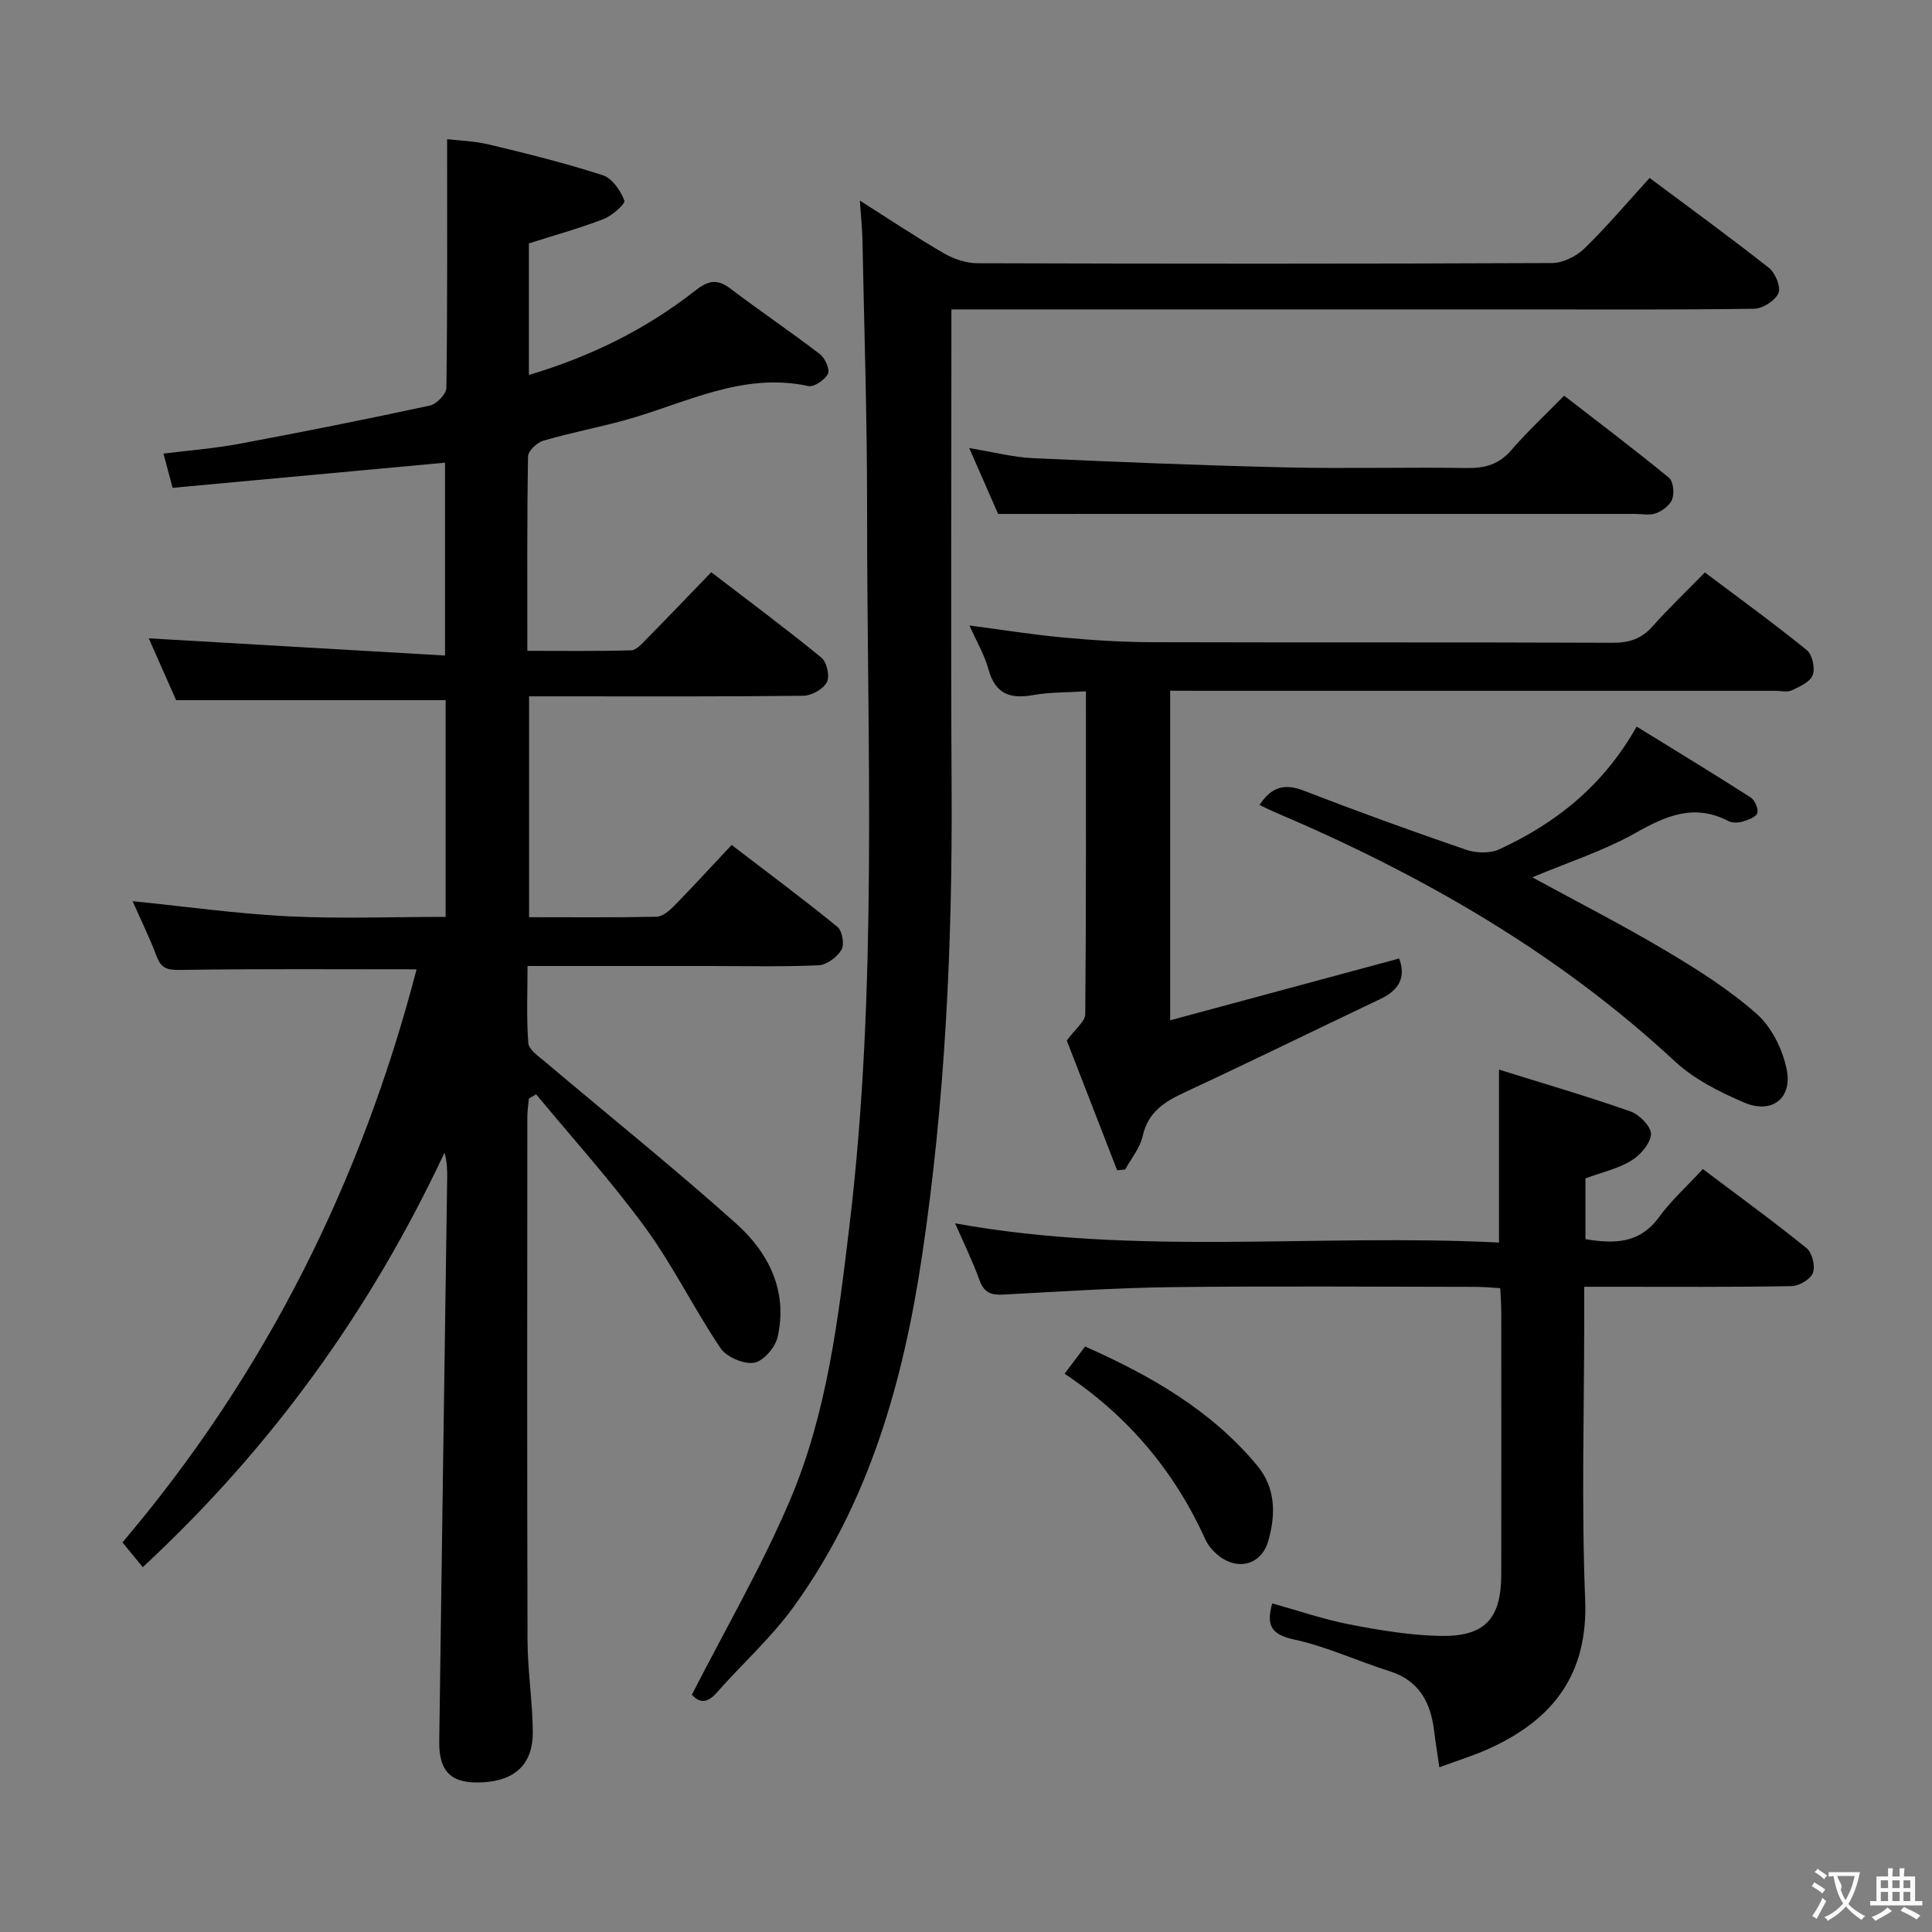 <svg enable-background="new 0 0 400 400" viewBox="0 0 400 400" xmlns="http://www.w3.org/2000/svg"><rect x="0" y="0" width="400" height="400" fill="#808080" stroke="none"/><g fill="#010000"><path d="m151.48 174.94c7.79 5.97 14.98 11.31 21.91 16.97.99.81 1.48 3.65.83 4.73-.91 1.52-3.06 3.13-4.74 3.21-7.48.34-14.99.15-22.49.15-12.33 0-24.65 0-37.77 0 0 5.46-.24 10.73.16 15.95.1 1.36 2.08 2.71 3.4 3.82 13.2 11.16 26.7 21.99 39.58 33.51 6.77 6.05 10.81 14.03 8.63 23.56-.49 2.13-2.96 5.01-4.87 5.3-2.17.34-5.7-1.18-6.95-3.03-5.48-8.13-9.81-17.06-15.58-24.95-7-9.59-15.01-18.44-22.59-27.6-.5.29-1 .59-1.5.88-.11 1.24-.32 2.47-.32 3.71-.02 36.17-.07 72.33.04 108.5.02 6.3 1.04 12.6 1.09 18.91.05 6.6-3.57 10.02-10.17 10.44-6.56.42-9.29-2-9.2-8.49.52-38.8 1.09-77.59 1.64-116.39.03-1.77 0-3.54-.55-5.47-15.27 32.56-35.78 61.07-62.47 85.81-1.38-1.68-2.66-3.24-4.21-5.12 29.7-34.98 49.47-74.75 60.9-118.65-16.66 0-32.8-.12-48.93.12-2.61.04-3.93-.26-4.87-2.77-1.46-3.87-3.29-7.6-5-11.46 10.94 1.1 21.55 2.6 32.2 3.13 10.76.54 21.56.12 32.61.12 0-15.32 0-30.23 0-44.87-18.58 0-36.82 0-55.8 0-1.69-3.81-3.75-8.48-5.66-12.8 20.36 1.18 40.59 2.35 61.34 3.56 0-14.17 0-27.18 0-39.93-18.89 1.74-37.54 3.47-56.41 5.21-.69-2.59-1.18-4.46-1.88-7.09 5.36-.67 10.58-1.07 15.68-2.02 13.19-2.47 26.36-5.09 39.47-7.92 1.39-.3 3.4-2.38 3.42-3.66.23-16.95.15-33.9.15-51.49 2.05.25 5.49.34 8.76 1.12 7.89 1.89 15.78 3.85 23.5 6.35 1.92.62 3.64 3.17 4.44 5.23.26.66-2.52 3.14-4.29 3.82-4.91 1.91-10.01 3.31-15.48 5.05v27.24c12.66-3.76 24.17-9.4 34.42-17.45 2.67-2.1 4.55-2.52 7.31-.42 6.1 4.62 12.45 8.91 18.52 13.56 1.06.81 2.11 3.16 1.67 4.06-.62 1.26-2.86 2.8-4.05 2.55-13.73-2.98-25.57 3.65-38.04 7.07-5.59 1.54-11.31 2.62-16.87 4.25-1.3.38-3.12 2.12-3.14 3.26-.22 13.15-.14 26.31-.14 40.24 7.35 0 14.43.1 21.51-.11 1.07-.03 2.21-1.36 3.11-2.28 4.44-4.5 8.81-9.07 13.46-13.89 7.92 6.08 15.51 11.72 22.82 17.7 1.12.91 1.76 3.89 1.11 5.09-.77 1.43-3.17 2.77-4.88 2.79-17 .2-34 .12-51 .12-1.81 0-3.61 0-5.77 0v45.73c8.86 0 17.63.09 26.4-.1 1.24-.03 2.64-1.24 3.63-2.24 3.94-4.03 7.75-8.19 11.91-12.62z"/><path d="m143.24 350.89c7.06-13.84 14.6-26.78 20.39-40.46 7.63-18.01 9.94-37.45 12.25-56.74 5.92-49.43 3.61-99.07 3.64-148.65.01-18.47-.6-36.94-.96-55.41-.05-2.42-.31-4.84-.54-8.1 6.22 3.94 11.72 7.62 17.43 10.93 2.04 1.18 4.61 2.04 6.93 2.04 39.65.12 79.3.14 118.95-.04 2.28-.01 5.05-1.41 6.73-3.04 4.64-4.51 8.83-9.48 13.47-14.58 8.33 6.23 16.66 12.27 24.73 18.64 1.32 1.04 2.5 3.98 1.94 5.23-.7 1.56-3.26 3.19-5.04 3.21-15.99.24-31.98.14-47.98.14-37.32 0-74.63 0-111.95 0-1.82 0-3.64 0-6.25 0v5.47c0 31.15-.14 62.31.04 93.46.19 32.47-1.32 64.84-6.11 96.95-3.88 25.99-10.92 51.08-26.62 72.76-4.65 6.42-10.68 11.83-15.95 17.8-2.49 2.86-4.15 1.35-5.1.39z"/><path d="m310.35 257.26c0-12.15 0-23.38 0-35.81 9.21 2.88 18.32 5.53 27.27 8.68 1.83.64 4.3 3.2 4.2 4.71-.14 1.96-2.22 4.33-4.1 5.47-2.76 1.67-6.08 2.41-9.47 3.66v12.58c6 1.01 11.23.93 15.21-4.53 2.53-3.47 5.79-6.4 9.1-9.98 7.57 5.71 14.68 10.87 21.49 16.39 1.15.93 1.82 3.71 1.3 5.1-.5 1.32-2.85 2.72-4.4 2.75-12.32.22-24.65.13-36.98.13-1.8 0-3.6 0-5.97 0v5.82c0 19.66-.6 39.34.19 58.96.62 15.42-6.6 24.76-19.72 30.77-3.14 1.44-6.48 2.46-10.47 3.94-.42-2.9-.8-5.25-1.09-7.61-.73-5.88-3.12-10.37-9.24-12.3-6.63-2.09-13.04-5.1-19.79-6.56-4.75-1.03-5.72-2.96-4.49-7.47 5.33 1.48 10.6 3.31 16.02 4.36 6.17 1.2 12.46 2.24 18.72 2.38 9.28.2 12.67-3.53 12.69-12.71.03-18.16.01-36.31 0-54.47 0-1.47-.12-2.94-.21-4.82-1.82-.1-3.44-.27-5.06-.27-20.99-.02-41.98-.19-62.97.06-11.62.14-23.24.93-34.85 1.54-2.45.13-3.98-.35-4.91-2.92-1.4-3.89-3.24-7.63-5.07-11.83 37.64 6.83 75.15 2.07 112.6 3.98z"/><path d="m242.27 143v68.24c16.05-4.33 31.65-8.54 47.41-12.79 1.41 3.72.11 6.48-3.82 8.35-13.5 6.41-26.91 13-40.46 19.3-4.25 1.97-7.71 4.09-8.83 9.14-.54 2.44-2.37 4.6-3.61 6.89-.56.05-1.11.11-1.67.16-3.61-9.3-7.22-18.6-10.42-26.85 1.79-2.47 3.8-3.95 3.82-5.45.2-21.98.14-43.96.14-66.86-3.89.25-7.49.16-10.96.78-4.79.86-7.84-.28-9.22-5.34-.82-3-2.47-5.77-3.93-9.07 6.67.88 12.92 1.88 19.22 2.47 6.12.57 12.28.97 18.42.99 31.83.09 63.66-.01 95.49.12 3.44.01 5.99-.79 8.29-3.39 3.3-3.73 6.93-7.18 10.84-11.17 7.22 5.43 14.31 10.57 21.1 16.08 1.14.93 1.76 3.73 1.23 5.16-.53 1.42-2.7 2.41-4.34 3.17-.96.45-2.3.09-3.46.09-39.66 0-79.32 0-118.98 0-1.99-.02-3.95-.02-6.26-.02z"/><path d="m260.77 166.66c2.46-3.76 5.19-4.5 9.14-2.97 11.12 4.3 22.34 8.37 33.62 12.24 2.07.71 4.96.8 6.88-.09 11.72-5.4 21.52-13.14 28.44-25.41 7.92 4.89 15.82 9.68 23.59 14.66.87.56 1.68 2.38 1.39 3.25-.28.85-1.93 1.43-3.09 1.77-.91.26-2.14.27-2.94-.14-6.98-3.61-12.78-1.13-19.09 2.43-6.67 3.77-14.12 6.15-21.46 9.24 9.48 5.18 18.76 9.91 27.7 15.23 6.55 3.89 13.09 8.04 18.77 13.06 3.08 2.72 5.32 7.29 6.18 11.4 1.27 6.05-3.05 9.39-8.76 6.95-5.11-2.18-10.39-4.84-14.41-8.57-24.35-22.62-52.64-38.75-82.99-51.65-.91-.39-1.8-.85-2.97-1.4z"/><path d="m206.65 106.41c-1.58-3.61-3.64-8.29-5.98-13.64 4.86.79 9.05 1.9 13.28 2.09 17.43.8 34.86 1.5 52.31 1.91 12.48.29 24.98-.07 37.47.13 3.76.06 6.64-.77 9.18-3.71 3.25-3.77 6.92-7.18 10.93-11.27 7.41 5.74 14.67 11.22 21.69 16.98.9.74 1.15 3.12.7 4.4-.43 1.25-1.99 2.43-3.32 2.95-1.31.51-2.96.15-4.45.15-32.64 0-65.28 0-97.92 0-10.97.01-21.92.01-33.89.01z"/><path d="m220.41 284.41c1.67-2.2 2.85-3.77 4.25-5.63 13.45 5.97 26 13.1 35.58 24.59 3.92 4.7 3.89 10.17 2.37 15.58-1.44 5.14-6.5 6.38-10.6 2.9-.98-.84-1.9-1.93-2.43-3.09-6.39-14.09-15.94-25.54-29.17-34.35z"/></g><path d="m377.9 391.2c-.2.3-.4.5-.6.8-.7-.6-1.4-1-2.2-1.5.2-.3.4-.5.5-.8.6.4 1.4.8 2.3 1.5zm-1.8 6.1c-.2-.2-.5-.4-.9-.6.4-.6.8-1.2 1.2-1.9s.7-1.3.9-1.9c.3.3.5.5.8.7-.7 1.3-1.4 2.6-2 3.7zm2.2-9c-.3.3-.5.5-.6.8-.6-.6-1.3-1.1-2-1.5.3-.3.5-.5.6-.7.6.5 1.3.9 2 1.4zm.3.2v-.9h2 4.5c-.3 1.3-.6 2.5-1 3.6s-.9 2.1-1.4 3c.4.5 1 1 1.6 1.4s1.2.8 1.9 1.1c-.3.2-.5.4-.8.8-.4-.3-1-.7-1.6-1.2s-1.2-1.1-1.6-1.6c-.5.6-1.1 1.1-1.7 1.6s-1.4.9-2.1 1.4c-.1-.3-.3-.5-.7-.8.6-.2 1.2-.5 1.9-1s1.4-1.1 2-1.8c-.5-.8-.9-1.6-1.2-2.5s-.6-2-.8-3.2c-.4.1-.7.1-1 .1zm2.5 2.7c.3 1 .7 1.7 1 2.2.3-.5.6-1.1 1-2s.6-1.9.9-3h-3.2-.4c.1.9 1.3 1.8.7 2.8z" fill="#fbfafa"/><path d="m396.5 388.5v1.5 3.6h1.5v.9c-.4 0-1 0-1.7 0h-7.9c-.5 0-.9 0-1.2 0v-.9h1.3v-3.5c0-.7 0-1.2 0-1.6h2.4c0-.8 0-1.4 0-1.7h1c0 .3-.1.8-.1 1.7h1.5c0-.8 0-1.4 0-1.7h1c0 .3-.1.9-.1 1.7zm-8.2 9.2c-.2-.3-.5-.5-.8-.8.8-.3 1.4-.6 1.9-.9s1-.7 1.4-1.1c.3.3.6.5.9.8-1.6 1-2.8 1.6-3.4 2zm2.6-6.8v-1.6h-1.5v1.6zm0 2.7v-1.9h-1.5v1.9zm2.4-2.7v-1.6h-1.5v1.6zm0 2.7v-1.9h-1.5v1.9zm.2 2 .7-.8c.4.2.9.5 1.6.8s1.3.7 1.8 1c-.3.3-.5.5-.8.8-.4-.3-1.5-1-3.3-1.8zm2-4.7v-1.6h-1.4v1.6zm0 2.7v-1.9h-1.4v1.9z" fill="#fbfafa"/></svg>